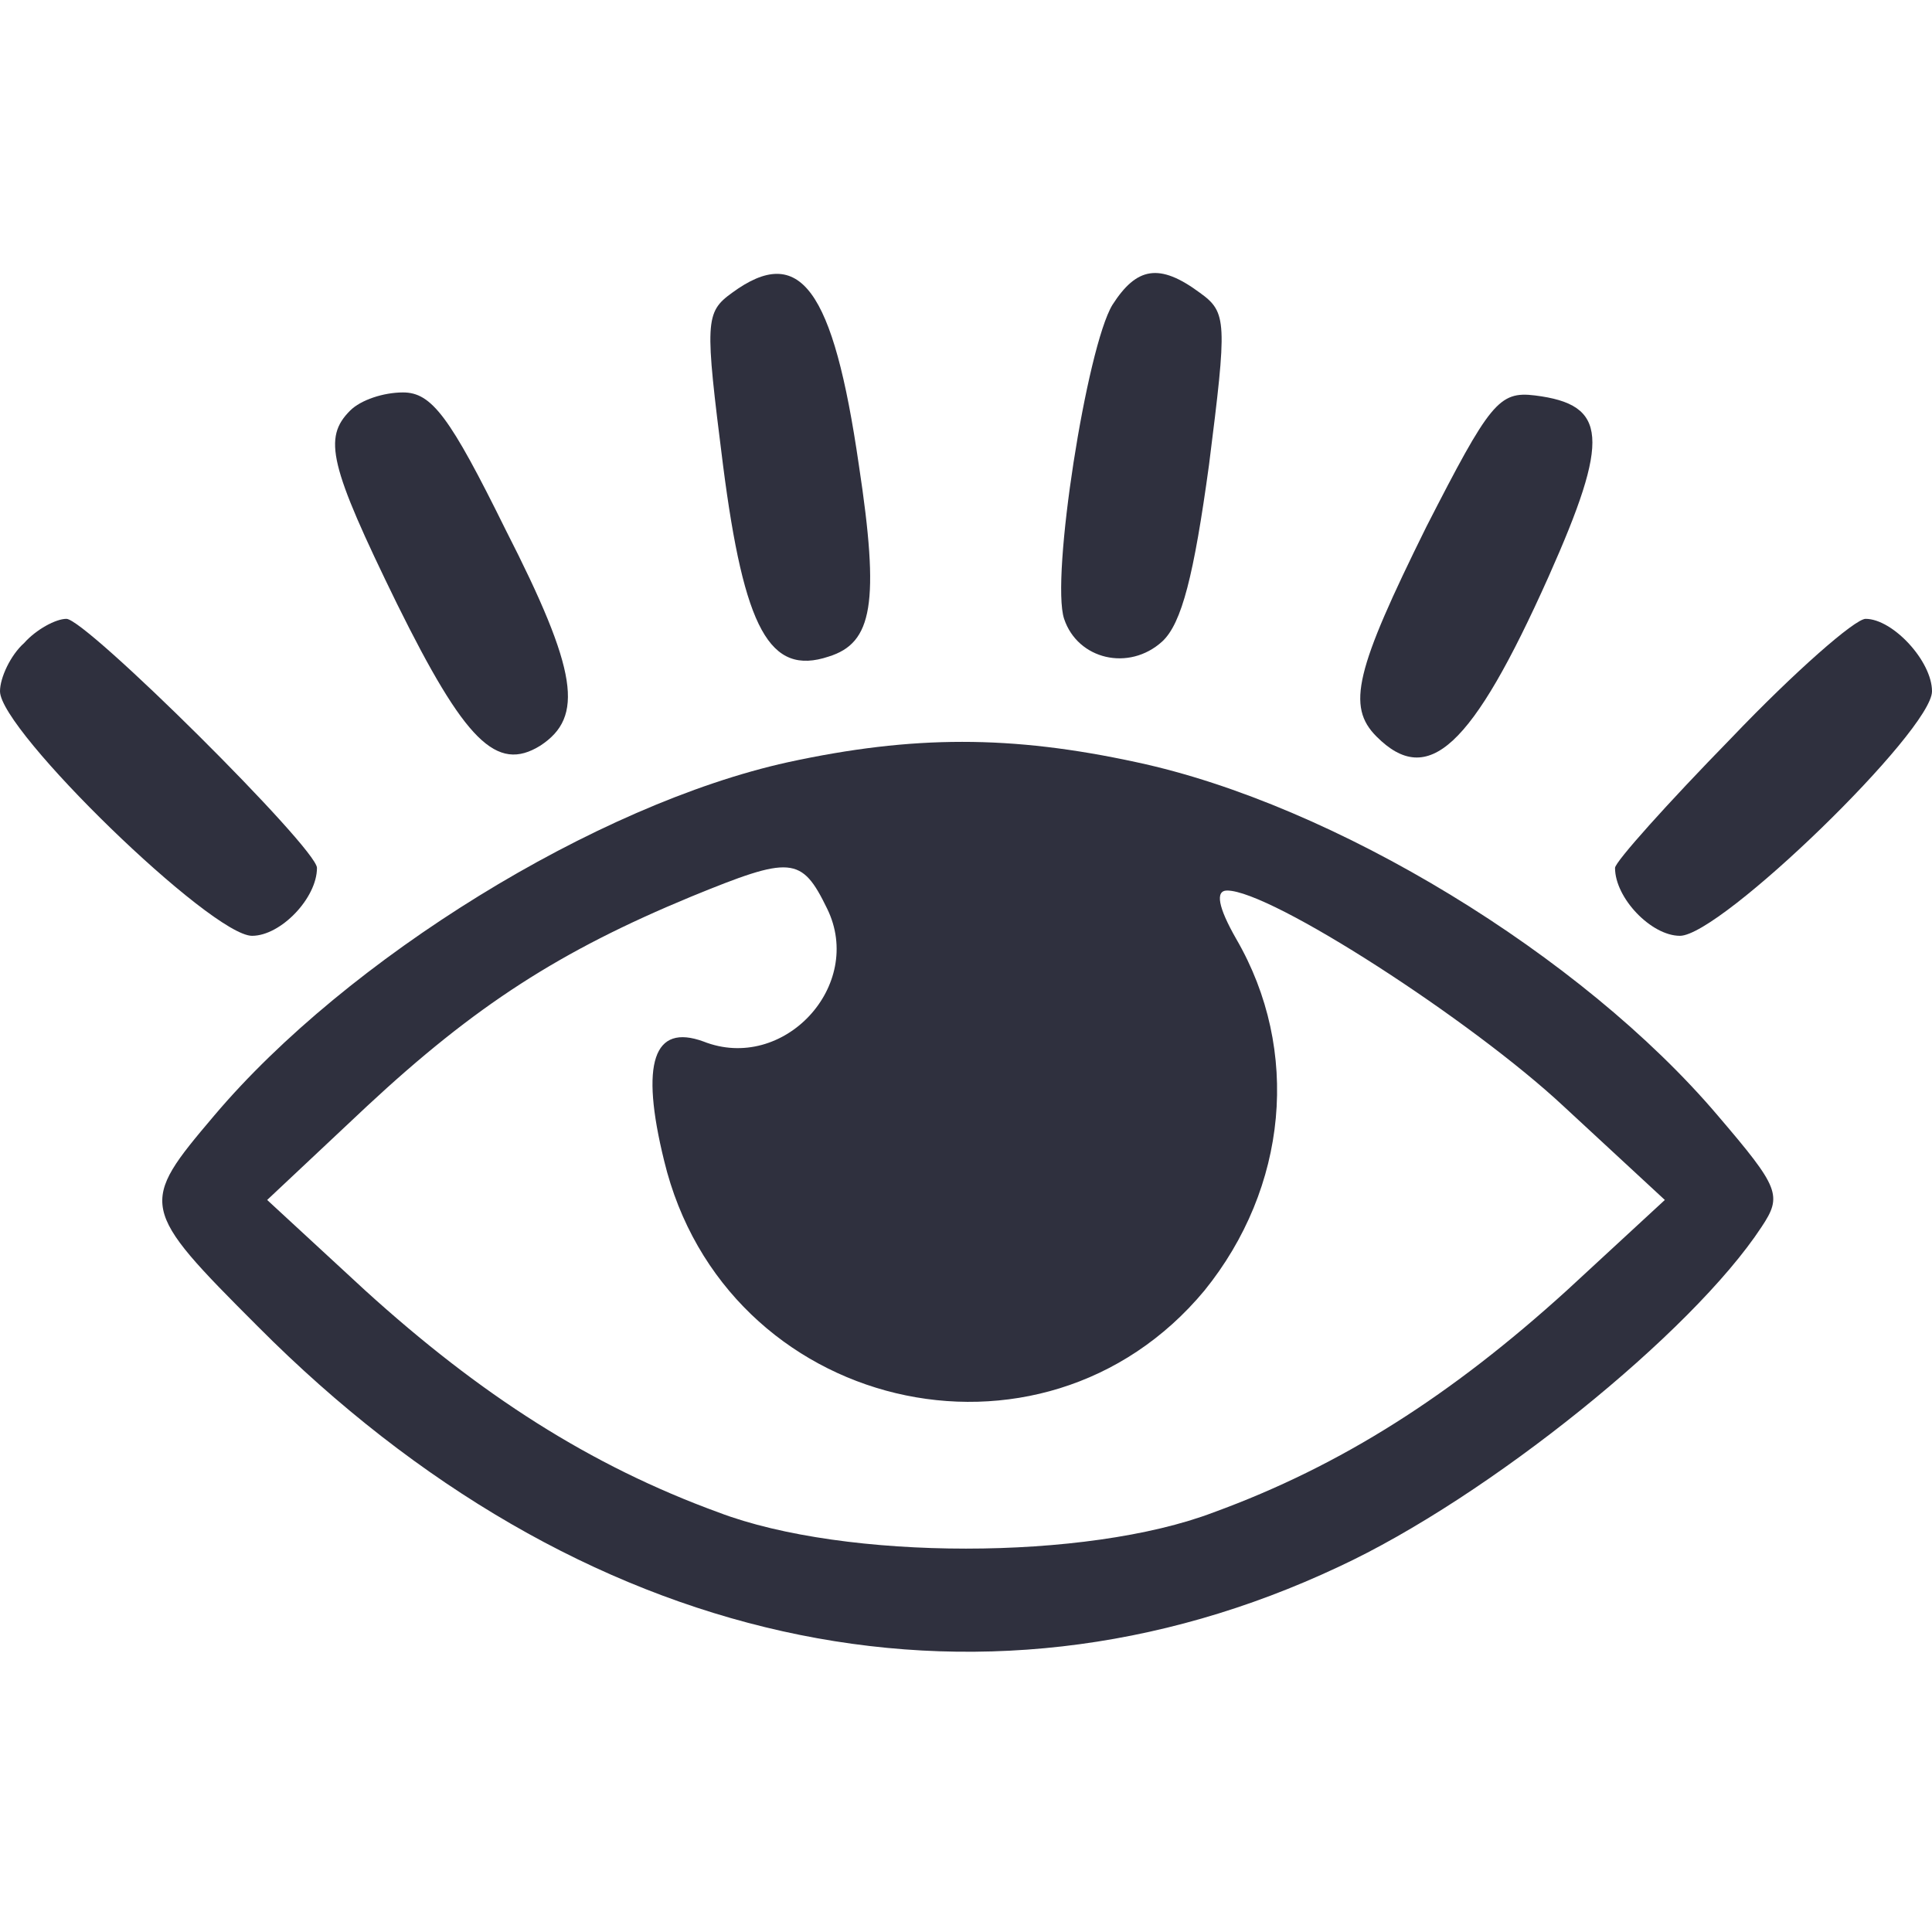 <?xml version="1.0" standalone="no"?>
<!DOCTYPE svg PUBLIC "-//W3C//DTD SVG 20010904//EN"
 "http://www.w3.org/TR/2001/REC-SVG-20010904/DTD/svg10.dtd">
<svg version="1.0" xmlns="http://www.w3.org/2000/svg"
 width="128pt" height="128pt" viewBox="0 0 128 128"
 preserveAspectRatio="xMidYMid meet">

<g transform="translate(0,128) scale(0.1,-0.1)"
fill="#2F303E" stroke="none">
<path d="M485 1086 c-18 -13 -18 -19 -6 -114 14 -109 31 -140 70 -127 29 9 34
35 20 127 -17 117 -39 147 -84 114z"/>
<path d="M737 1078 c-17 -28 -41 -181 -32 -208 9 -27 43 -35 65 -15 13 12 21
44 31 117 12 95 12 101 -6 114 -27 20 -42 17 -58 -8z"/>
<path d="M232 1008 c-18 -18 -14 -36 31 -128 45 -91 66 -112 95 -94 29 19 25
49 -23 143 -37 75 -49 91 -68 91 -13 0 -28 -5 -35 -12z"/>
<path d="M945 931 c-47 -95 -53 -119 -33 -139 34 -34 63 -8 114 106 41 92 39
114 -9 120 -24 3 -30 -5 -72 -87z"/>
<path d="M16 854 c-9 -8 -16 -23 -16 -32 0 -26 140 -162 167 -162 19 0 43 25
43 45 0 13 -153 165 -166 165 -7 0 -20 -7 -28 -16z"/>
<path d="M1147 791 c-42 -43 -77 -82 -77 -86 0 -20 24 -45 43 -45 27 0 167
136 167 162 0 20 -26 48 -44 48 -7 0 -47 -35 -89 -79z"/>
<path d="M522 775 c-127 -28 -292 -130 -380 -234 -50 -59 -50 -61 29 -140 212
-213 476 -272 716 -159 99 46 234 155 280 225 14 21 12 26 -29 74 -90 106
-254 206 -385 234 -83 18 -148 18 -231 0z m26 -97 c25 -51 -29 -109 -82 -88
-33 12 -42 -14 -26 -79 40 -166 250 -216 358 -86 55 68 64 159 21 233 -12 21
-14 32 -6 32 29 0 162 -86 223 -143 l67 -62 -65 -60 c-76 -69 -149 -116 -234
-147 -84 -32 -244 -32 -328 0 -85 31 -158 78 -234 147 l-65 60 66 62 c72 67
128 103 215 139 66 27 73 27 90 -8z"/>
</g>
</svg>
